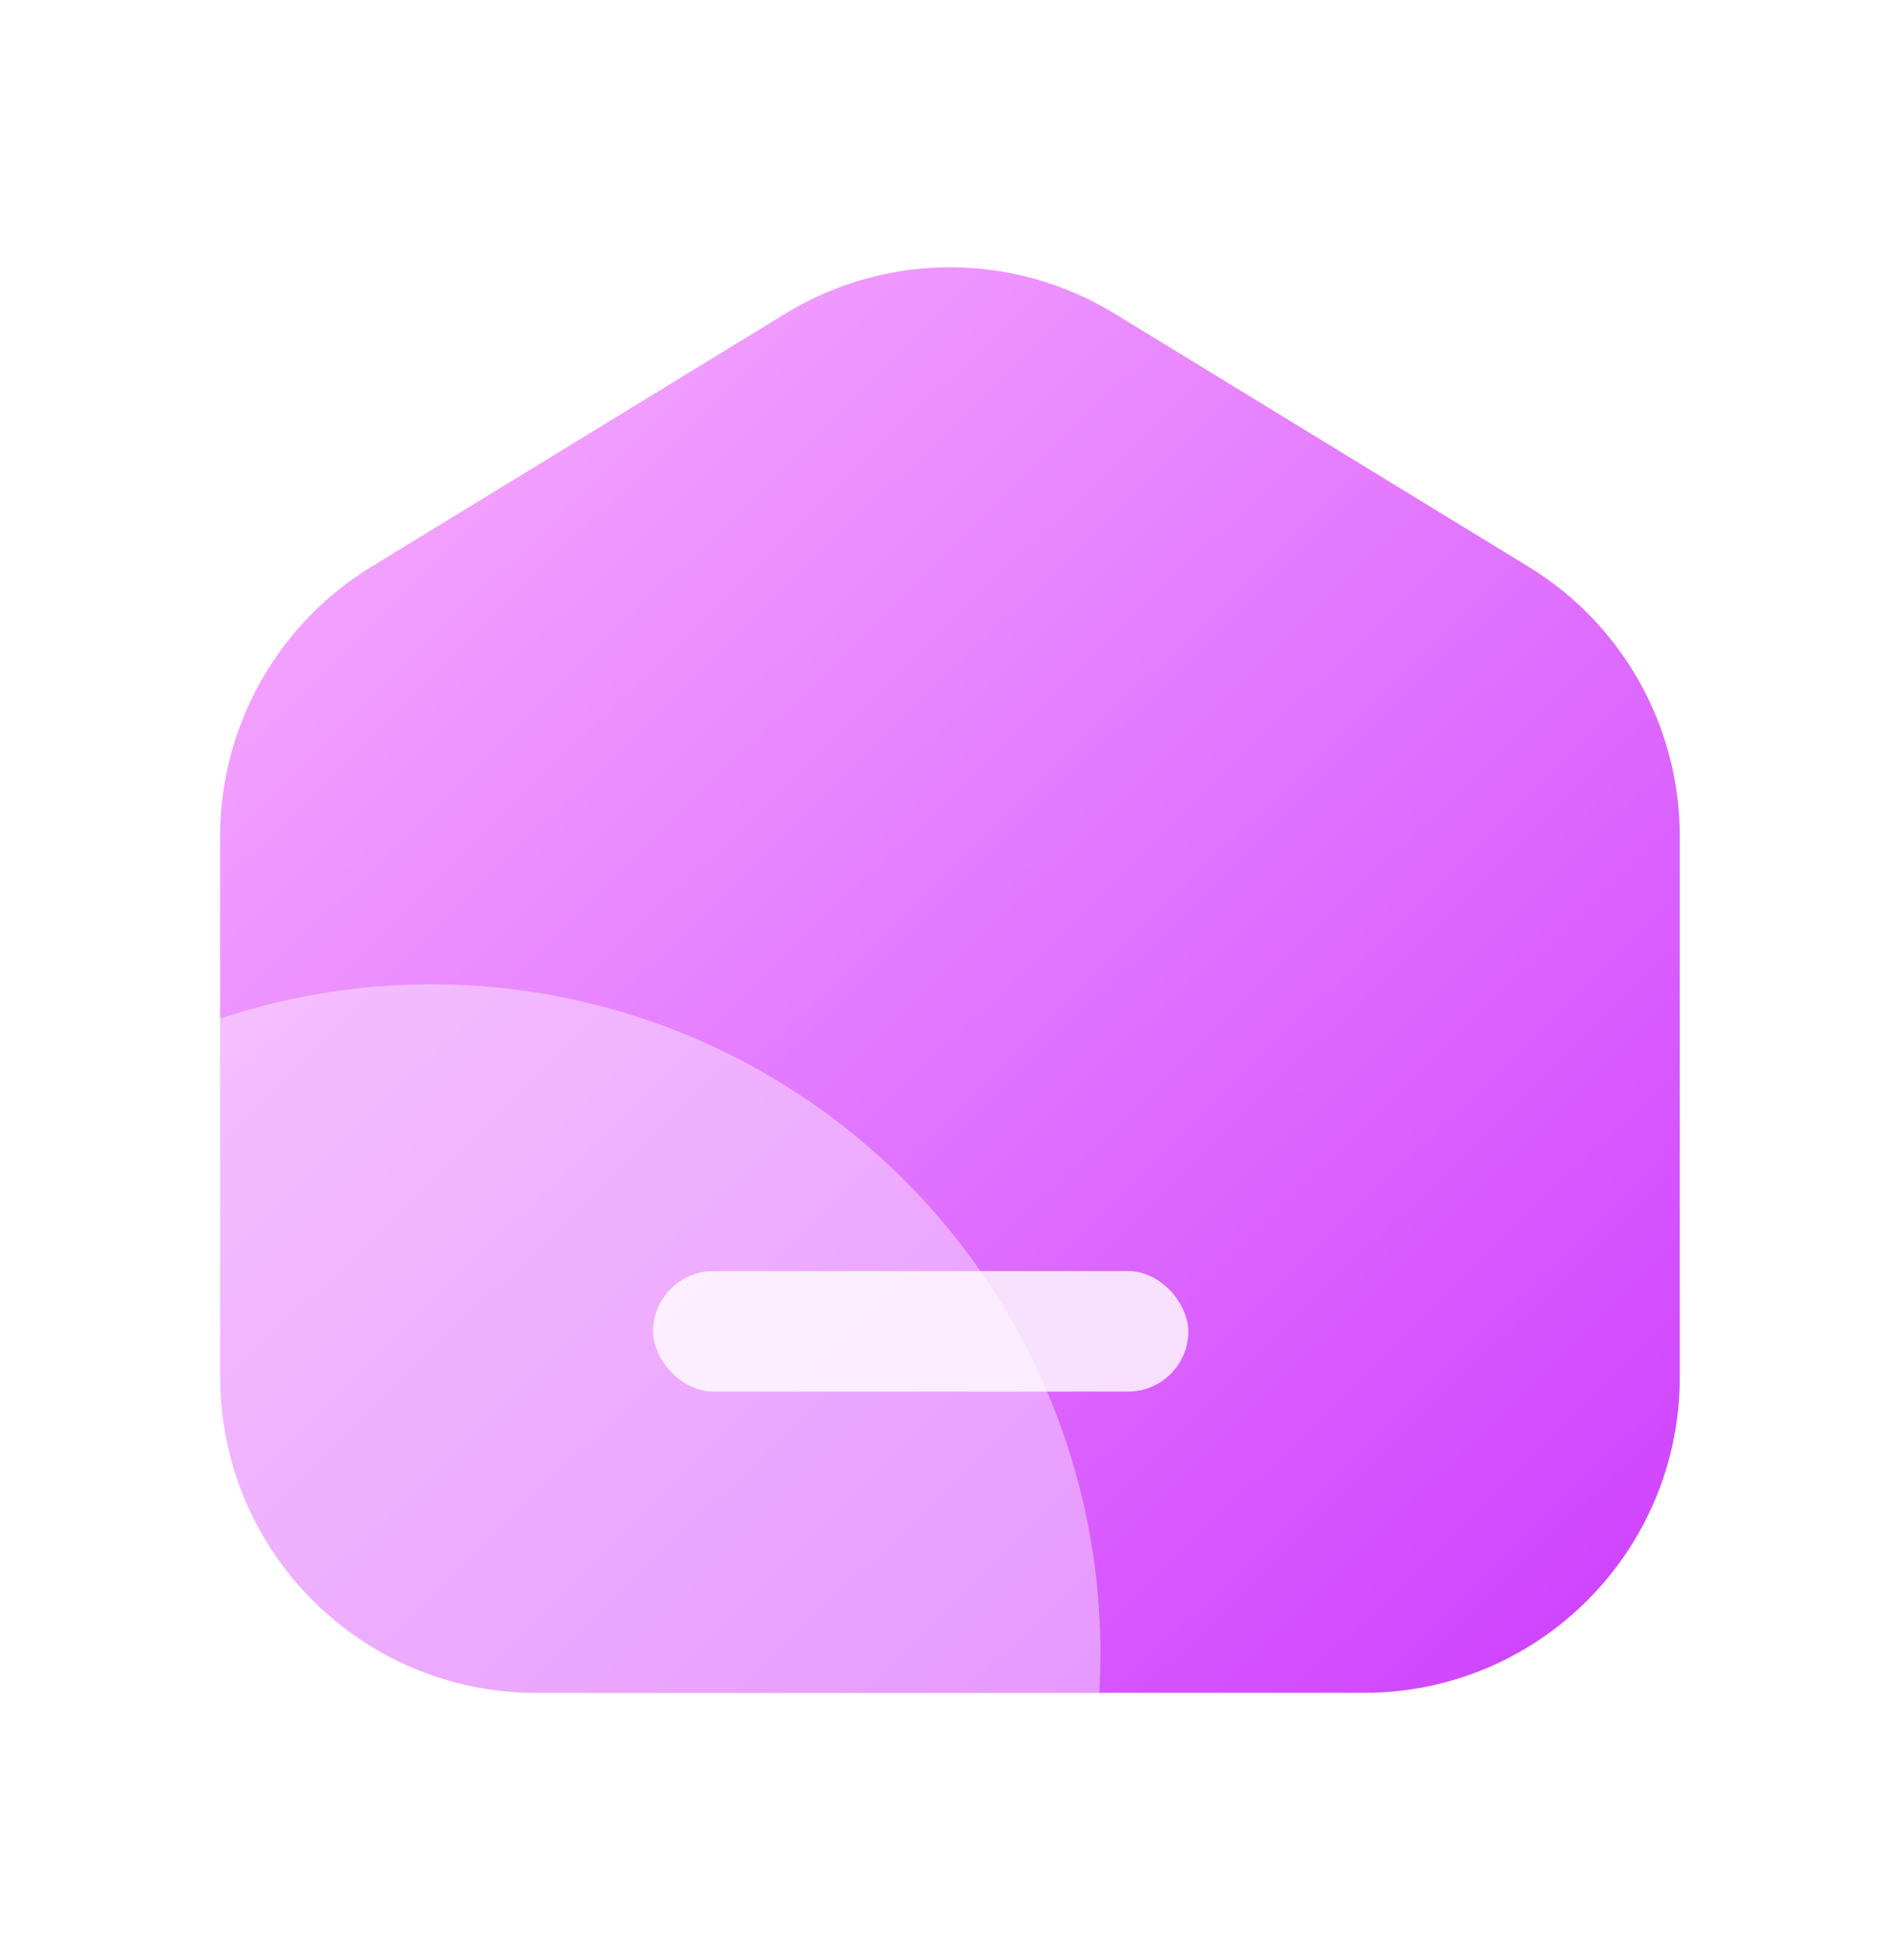 <svg width="32" height="33" viewBox="0 0 32 33" fill="none" xmlns="http://www.w3.org/2000/svg">
<g clip-path="url(#clip0_1505_8589)">
<path d="M3.708 14.08C3.708 12.229 4.672 10.51 6.251 9.545L13.228 5.28C14.929 4.24 17.071 4.24 18.772 5.28L25.749 9.545C27.328 10.511 28.291 12.229 28.291 14.08V23.185C28.291 26.12 25.912 28.5 22.976 28.5H9.024C6.088 28.5 3.709 26.12 3.709 23.185L3.708 14.08Z" fill="url(#paint0_linear_1505_8589)"/>
<circle cx="7.267" cy="27.839" r="11.267" fill="white" fill-opacity="0.4"/>
<g filter="url(#filter0_b_1505_8589)">
<rect x="11" y="21.4" width="9.014" height="2.028" rx="1.014" fill="url(#paint1_linear_1505_8589)" fill-opacity="0.8"/>
</g>
</g>
<defs>
<filter id="filter0_b_1505_8589" x="7.781" y="18.181" width="15.452" height="8.466" filterUnits="userSpaceOnUse" color-interpolation-filters="sRGB">
<feFlood flood-opacity="0" result="BackgroundImageFix"/>
<feGaussianBlur in="BackgroundImageFix" stdDeviation="1.61"/>
<feComposite in2="SourceAlpha" operator="in" result="effect1_backgroundBlur_1505_8589"/>
<feBlend mode="normal" in="SourceGraphic" in2="effect1_backgroundBlur_1505_8589" result="shape"/>
</filter>
<linearGradient id="paint0_linear_1505_8589" x1="28.291" y1="28.5" x2="4.298" y2="3.924" gradientUnits="userSpaceOnUse">
<stop stop-color="#CD3EFF"/>
<stop offset="1" stop-color="#F9B2FF"/>
</linearGradient>
<linearGradient id="paint1_linear_1505_8589" x1="15.302" y1="22.668" x2="14.997" y2="20.761" gradientUnits="userSpaceOnUse">
<stop offset="1" stop-color="white"/>
</linearGradient>
<clipPath id="clip0_1505_8589">
<path d="M3.708 4.5H28.291V23.671C28.291 26.338 26.13 28.5 23.463 28.5H8.537C5.87 28.5 3.708 26.338 3.708 23.671V4.5Z" fill="white"/>
</clipPath>
</defs>
</svg>
